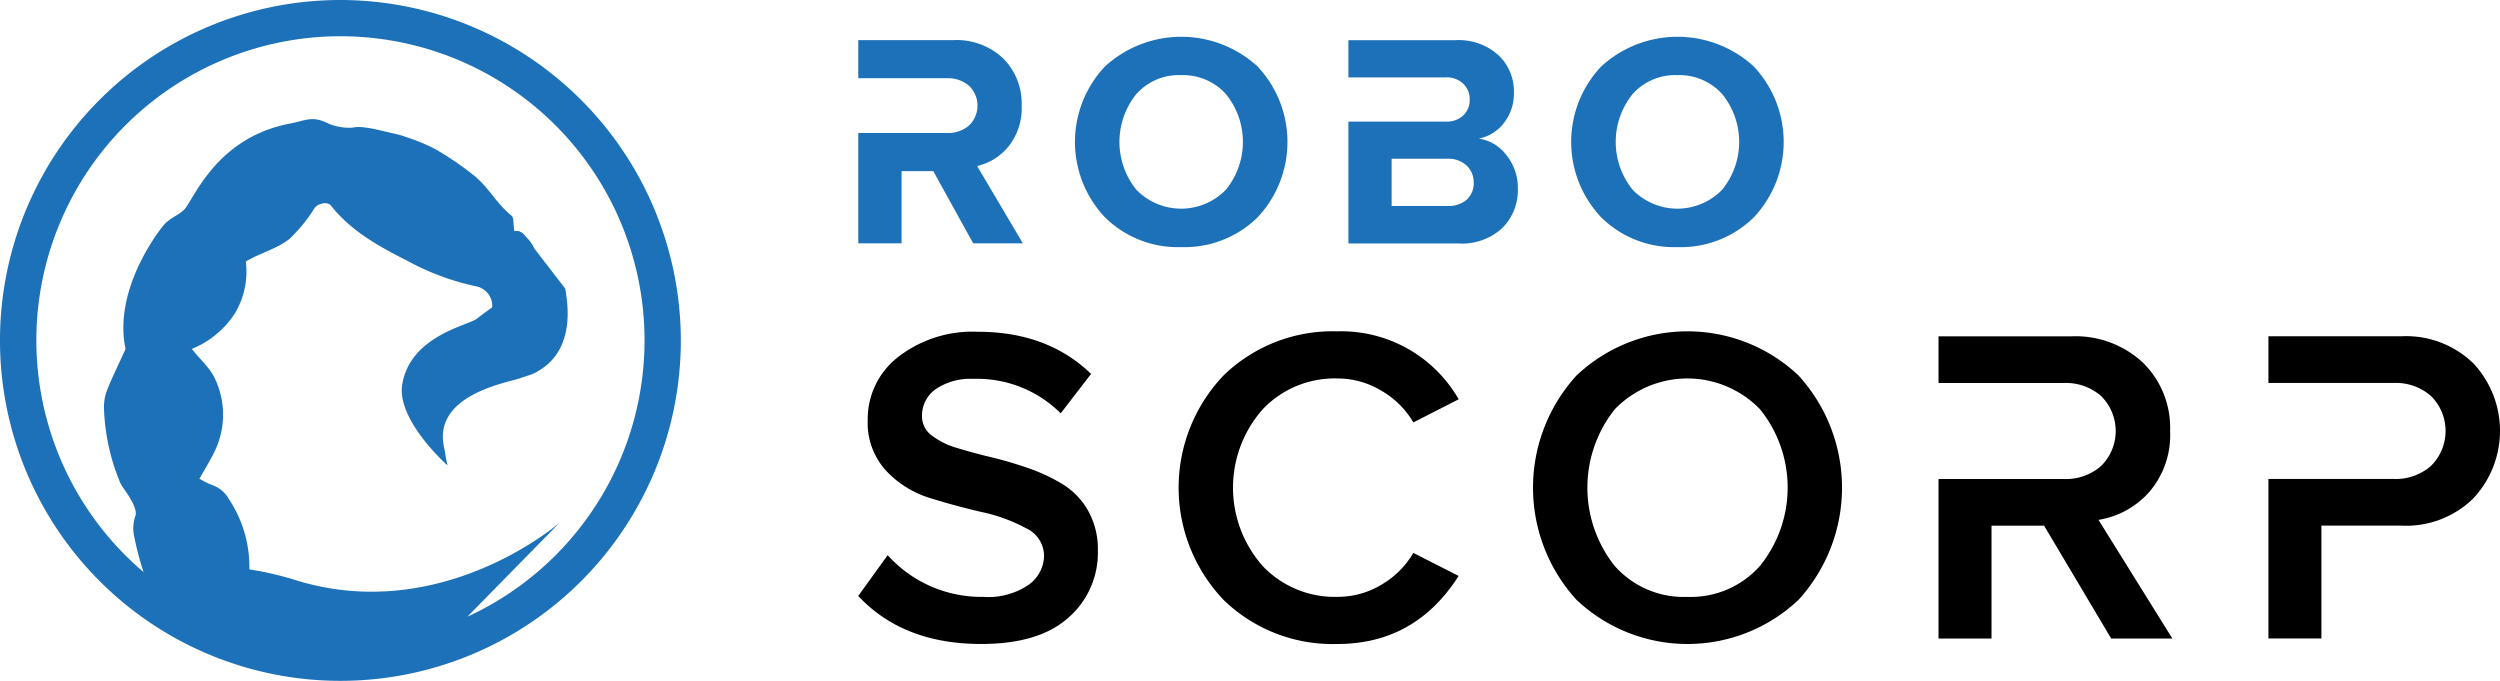 <svg id="srobo" xmlns="http://www.w3.org/2000/svg" width="284" height="77.345" viewBox="0 0 284 77.345">
  <path id="Path_37714" data-name="Path 37714" d="M141.6,90.99a38.672,38.672,0,1,0,38.672,38.672A38.717,38.717,0,0,0,141.6,90.99Zm14.428,70.052,10.492-10.689s-13.2,11.541-29.676,6.644a36.506,36.506,0,0,0-5.585-1.327v-.016a13.912,13.912,0,0,0-2.326-7.965,3.455,3.455,0,0,0-1.883-1.589,10.959,10.959,0,0,1-1.463-.721c.617-1.108,1.272-2.145,1.791-3.248a9.549,9.549,0,0,0,.011-8.036c-.519-1.217-1.649-2.178-2.67-3.467a10.55,10.55,0,0,0,4.9-4.051,9.252,9.252,0,0,0,1.239-5.874c1.6-.983,3.614-1.463,5.006-2.62a17.524,17.524,0,0,0,2.8-3.461c.377-.519,1.458-.786,1.867-.268,2.282,2.877,5.4,4.608,8.587,6.218a29.112,29.112,0,0,0,7.981,2.964h0a2.262,2.262,0,0,1,1.747,2.353c-.164.136-1.337.972-1.725,1.294l-.022.011c-.966.775-7.534,1.911-8.473,7.452-.688,4.051,5.142,9.22,5.142,9.22-.1-.448-.186-.873-.251-1.267-.038-.207-.049-.409-.1-.6-1.556-6.3,7.528-7.577,8.795-8.112.262-.093,1.01-.317,1.283-.442h.005a7.074,7.074,0,0,0,1.529-.977c.005-.005.016-.011.022-.016a6.284,6.284,0,0,0,.551-.53.236.236,0,0,0,.033-.038c.082-.093.169-.191.246-.289.011-.011.022-.027.033-.038.076-.1.153-.2.224-.3.005-.011.011-.016.016-.027.071-.1.142-.218.213-.333.016-.022.027-.049.044-.071.066-.115.131-.229.191-.355.011-.016.016-.038.027-.055.055-.109.1-.224.153-.344l.033-.082q.074-.188.147-.393c.011-.033.022-.071.033-.1.044-.136.087-.273.12-.415.005-.016.011-.038.016-.055.033-.136.066-.284.1-.431a1.01,1.01,0,0,0,.022-.126c.027-.153.055-.311.076-.469.005-.038.011-.082.016-.126.016-.147.033-.295.044-.448,0-.033.005-.066.005-.1.011-.175.016-.355.022-.535v-.153c0-.186,0-.377-.011-.573,0-.033-.005-.071-.005-.109-.011-.18-.022-.36-.038-.551-.005-.044-.005-.093-.011-.136-.022-.207-.049-.426-.076-.644-.005-.049-.016-.1-.022-.153-.033-.229-.071-.469-.12-.71,0,0-3.5-4.531-3.5-4.537a3.969,3.969,0,0,0-.841-1.217c-.218-.191-.606-.95-1.425-.753-.191-1.152,0-1.5-.4-1.823-1.643-1.348-2.489-3.106-4.133-4.455a34.142,34.142,0,0,0-4.455-3.046,20.93,20.93,0,0,0-3.226-1.343,11.146,11.146,0,0,0-1.337-.4c-1.092-.191-3.576-1.01-4.837-.7a6.039,6.039,0,0,1-2.953-.557c-1.665-.8-2.413-.235-4.116.087-8.56,1.61-11.011,8.806-12.1,9.826-.661.617-1.649.966-2.238,1.67-1.321,1.572-5.716,7.9-4.378,14.117-2,4.378-2.418,4.984-2.457,6.551a23.932,23.932,0,0,0,1.774,8.467,3.508,3.508,0,0,0,.5.868c.415.617,1.632,2.287,1.283,3.123a4.4,4.4,0,0,0-.082,2.468,33.073,33.073,0,0,0,1.026,3.871,34.545,34.545,0,1,1,36.795,5.061Z" transform="translate(-102.93 -90.99)" fill="#1d71b8"/>
  <g id="Group_35676" data-name="Group 35676" transform="translate(97.495 4.176)">
    <g id="Group_35674" data-name="Group 35674" transform="translate(0 33.464)">
      <path id="Path_37715" data-name="Path 37715" d="M295.474,195.5q-8.852,0-13.954-5.454l3.346-4.635a14.306,14.306,0,0,0,10.864,4.739,8.131,8.131,0,0,0,5.175-1.392,4.125,4.125,0,0,0,1.725-3.3,3.485,3.485,0,0,0-2.058-3.112,18.764,18.764,0,0,0-5-1.829q-2.932-.671-5.9-1.594a11.336,11.336,0,0,1-5.017-3.139,8.038,8.038,0,0,1-2.058-5.716,8.909,8.909,0,0,1,3.472-7.179,13.758,13.758,0,0,1,9.035-2.855q7.927,0,12.867,4.788l-3.45,4.476a13.456,13.456,0,0,0-9.936-3.914,7.024,7.024,0,0,0-4.247,1.157,3.677,3.677,0,0,0-1.572,3.112,2.665,2.665,0,0,0,1.108,2.162,8.722,8.722,0,0,0,2.855,1.414c1.168.36,2.462.715,3.887,1.054s2.85.764,4.275,1.261a19.776,19.776,0,0,1,3.887,1.829,8.34,8.34,0,0,1,2.855,2.986,8.875,8.875,0,0,1,1.108,4.531,9.756,9.756,0,0,1-3.346,7.621Q302.063,195.505,295.474,195.5Z" transform="translate(-281.52 -159.985)"/>
      <path id="Path_37716" data-name="Path 37716" d="M366.205,195.457a17.778,17.778,0,0,1-12.867-4.968,18.464,18.464,0,0,1,0-25.581,17.778,17.778,0,0,1,12.867-4.968,15.373,15.373,0,0,1,13.8,7.719l-5.148,2.626a10.033,10.033,0,0,0-3.63-3.6,9.663,9.663,0,0,0-5.017-1.392,11.269,11.269,0,0,0-8.467,3.5,13.436,13.436,0,0,0,0,17.808,11.258,11.258,0,0,0,8.467,3.5,9.618,9.618,0,0,0,5.044-1.392,10.082,10.082,0,0,0,3.6-3.6L380,187.727Q375.063,195.465,366.205,195.457Z" transform="translate(-311.794 -159.94)"/>
      <path id="Path_37717" data-name="Path 37717" d="M452.1,190.44a18.357,18.357,0,0,1-25.221,0,18.9,18.9,0,0,1,0-25.483,18.357,18.357,0,0,1,25.221,0,18.9,18.9,0,0,1,0,25.483Zm-12.611-.333a10.505,10.505,0,0,0,8.238-3.527,14.167,14.167,0,0,0,0-17.786,11.472,11.472,0,0,0-16.5,0,14.295,14.295,0,0,0,0,17.808A10.494,10.494,0,0,0,439.491,190.107Z" transform="translate(-345.283 -159.94)"/>
      <path id="Path_37718" data-name="Path 37718" d="M524.493,181.828a9.755,9.755,0,0,0,5.765-3.166,9.882,9.882,0,0,0,2.369-6.922,10.333,10.333,0,0,0-3.09-7.774,11.2,11.2,0,0,0-8.134-2.986H506.32v5.3h14.259a6.049,6.049,0,0,1,4.22,1.49,5.588,5.588,0,0,1,0,7.927,6.049,6.049,0,0,1-4.22,1.49H506.32v18.119h6.021V182.489h5.972l7.621,12.818h6.949Z" transform="translate(-383.599 -160.412)"/>
      <path id="Path_37719" data-name="Path 37719" d="M598.264,164.06a10.944,10.944,0,0,0-8.211-3.09H574.97v5.3h14.254a6.049,6.049,0,0,1,4.22,1.49,5.588,5.588,0,0,1,0,7.927,6.049,6.049,0,0,1-4.22,1.49H574.97V195.3h6.021V182.479h9.062a10.9,10.9,0,0,0,8.211-3.112,11.226,11.226,0,0,0,0-15.307Z" transform="translate(-414.772 -160.408)"/>
    </g>
    <g id="Group_35675" data-name="Group 35675" transform="translate(0.005)">
      <path id="Path_37720" data-name="Path 37720" d="M338.674,122.535a11.764,11.764,0,0,1-8.642-3.379,12.471,12.471,0,0,1,0-17.142A12.82,12.82,0,0,1,347.348,102a12.512,12.512,0,0,1,0,17.174A11.845,11.845,0,0,1,338.674,122.535Zm-5.077-6.513a7.093,7.093,0,0,0,10.165,0,8.6,8.6,0,0,0,0-10.875A6.542,6.542,0,0,0,338.668,103a6.472,6.472,0,0,0-5.072,2.145,8.653,8.653,0,0,0,0,10.875Z" transform="translate(-302.005 -98.64)" fill="#1d71b8"/>
      <path id="Path_37721" data-name="Path 37721" d="M441.934,122.535a11.764,11.764,0,0,1-8.642-3.379,12.471,12.471,0,0,1,0-17.142A12.82,12.82,0,0,1,450.608,102a12.512,12.512,0,0,1,0,17.174A11.828,11.828,0,0,1,441.934,122.535Zm-5.072-6.513a7.093,7.093,0,0,0,10.165,0,8.6,8.6,0,0,0,0-10.875A6.542,6.542,0,0,0,441.934,103a6.472,6.472,0,0,0-5.072,2.145,8.653,8.653,0,0,0,0,10.875Z" transform="translate(-348.894 -98.64)" fill="#1d71b8"/>
      <path id="Path_37722" data-name="Path 37722" d="M295.03,113.643a6.48,6.48,0,0,0,3.587-2.249,6.955,6.955,0,0,0,1.474-4.608,7.226,7.226,0,0,0-2.1-5.366,7.687,7.687,0,0,0-5.661-2.08h-10.8v4.329h10.078a3.674,3.674,0,0,1,2.495.846,3.127,3.127,0,0,1,0,4.531,3.647,3.647,0,0,1-2.495.846H281.53v12.534h4.919v-8.205h3.6l4.536,8.205h5.645Z" transform="translate(-281.53 -98.958)" fill="#1d71b8"/>
      <path id="Path_37723" data-name="Path 37723" d="M401.491,112.436a4.817,4.817,0,0,0-3.15-1.905,4.784,4.784,0,0,0,2.839-1.763,5.464,5.464,0,0,0,1.141-3.532,5.627,5.627,0,0,0-1.747-4.171,6.718,6.718,0,0,0-4.9-1.714H383.52v4.225H394.6a2.706,2.706,0,0,1,1.954.71,2.4,2.4,0,0,1,.742,1.818,2.377,2.377,0,0,1-.726,1.8,2.73,2.73,0,0,1-1.971.693H383.52v13.85h12.534a6.71,6.71,0,0,0,4.951-1.763,6.043,6.043,0,0,0,1.763-4.466A5.884,5.884,0,0,0,401.491,112.436Zm-4.537,5.039a3.158,3.158,0,0,1-2.184.71h-6.338v-5.366h6.338a3,3,0,0,1,2.184.781,2.591,2.591,0,0,1,.8,1.922A2.5,2.5,0,0,1,396.955,117.474Z" transform="translate(-327.842 -98.962)" fill="#1d71b8"/>
    </g>
  </g>
</svg>
